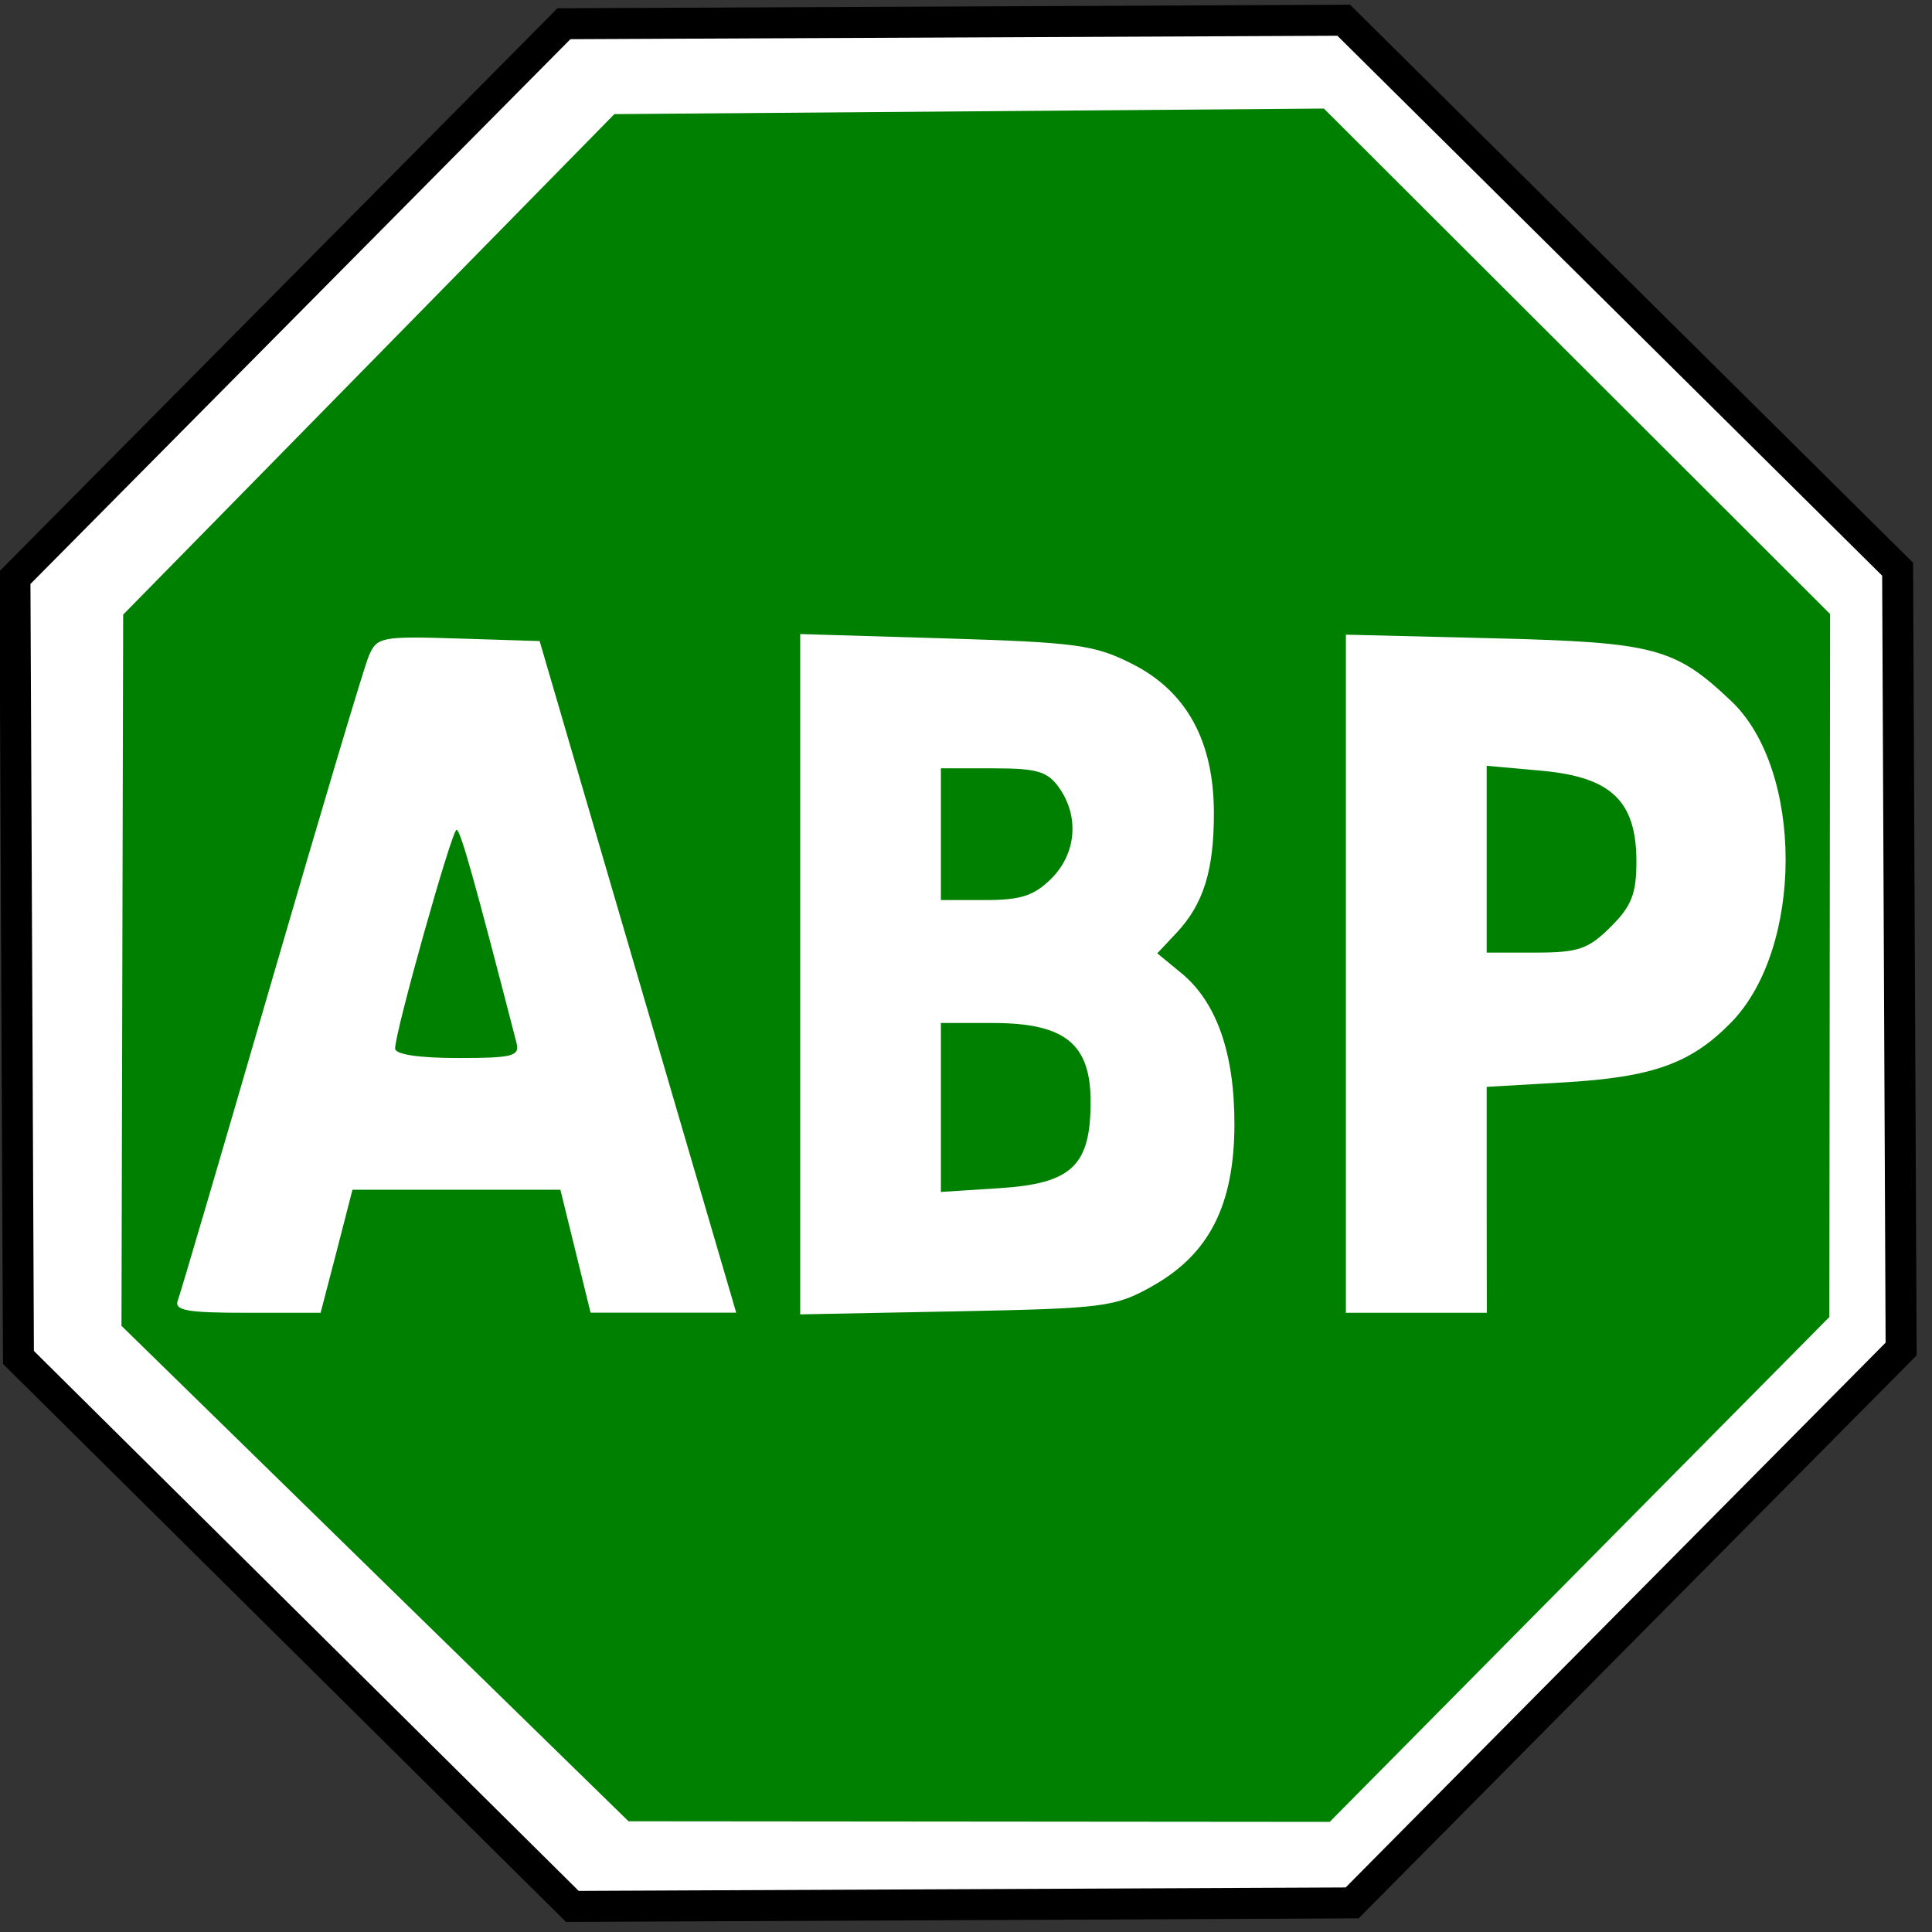 <?xml version="1.0" encoding="UTF-8"?>
<svg width="16" height="16" version="1.0" xmlns="http://www.w3.org/2000/svg">
 <rect width="100%" height="100%" fill="#333333" stroke="none"/>
 <g transform="matrix(.062 0 0 .062 -5.023 -9.963)" fill="#fff">
  <g transform="matrix(8.259 0 0 8.259 -1246.1 -3046.4)" fill="#fff">
   <path transform="matrix(1.268 1.736 -1.736 1.268 187.63 395.98)" d="m3.85 13-5.793 0.929-4.753-3.439-0.929-5.793 3.439-4.753 5.793-0.929 4.753 3.439 0.929 5.793z" stroke="#000" stroke-linecap="square" stroke-width=".233"/>
   <path transform="matrix(1.149 1.573 -1.573 1.149 186.64 396.59)" d="m3.85 13-5.793 0.929-4.753-3.439-0.929-5.793 3.439-4.753 5.793-0.929 4.753 3.439 0.929 5.793z"/>
   <path transform="matrix(.964 0 0 1.223 150.79 384.56)" d="m19.535 18.613h-3.527l-0.557 1.594h-2.268l3.24-8.748h2.689l3.24 8.748h-2.268zm-2.965-1.623h2.397l-1.195-3.481zm10.441-2.144c0.355 5e-6 0.625-0.078 0.809-0.234 0.184-0.156 0.275-0.387 0.275-0.691-6e-6 -0.301-0.092-0.53-0.275-0.688-0.184-0.158-0.453-0.237-0.809-0.237h-1.248v1.852zm0.076 3.826c0.453 1e-6 0.794-0.096 1.022-0.287 0.229-0.191 0.343-0.48 0.343-0.867-6e-6 -0.379-0.113-0.663-0.34-0.853-0.227-0.189-0.568-0.284-1.025-0.284h-1.324v2.291zm2.098-3.147c0.484 0.141 0.859 0.4 1.125 0.779 0.266 0.379 0.398 0.844 0.398 1.395-8e-6 0.844-0.285 1.473-0.855 1.887-0.57 0.414-1.438 0.621-2.602 0.621h-3.744v-8.748h3.387c1.215 9e-6 2.095 0.184 2.64 0.551 0.545 0.367 0.817 0.955 0.817 1.764-8e-6 0.426-0.1 0.788-0.299 1.087-0.199 0.299-0.488 0.521-0.867 0.665zm3.463-4.066h3.744c1.113 9e-6 1.968 0.247 2.563 0.741 0.596 0.494 0.894 1.198 0.894 2.112-8e-6 0.918-0.298 1.624-0.894 2.118-0.596 0.494-1.45 0.741-2.563 0.741h-1.488v3.035h-2.256zm2.256 1.635v2.443h1.248c0.438 5e-6 0.775-0.106 1.014-0.319 0.238-0.213 0.357-0.515 0.357-0.905-6e-6 -0.391-0.119-0.691-0.357-0.902-0.238-0.211-0.576-0.316-1.014-0.316z"/>
  </g>
 </g>
 <path d="m3.105 13.032-2.099-2.052 0.007-2.945 0.007-2.945 4.068-4.145 5.876-0.046 4.192 4.186-0.003 2.911-0.003 2.911-4.138 4.181-5.807-0.005zm-0.317-2.67 0.131-0.509h1.722l0.25 1.018h1.206l-0.474-1.618c-0.26-0.89-0.627-2.142-0.814-2.781l-0.34-1.163-0.672-0.021c-0.641-0.02-0.676-0.013-0.743 0.145-0.039 0.091-0.401 1.306-0.806 2.699-0.405 1.393-0.753 2.579-0.775 2.636-0.033 0.085 0.072 0.104 0.571 0.104h0.611zm6.753 0.29c0.473-0.264 0.68-0.672 0.682-1.338 0.001-0.594-0.148-1.017-0.443-1.258l-0.196-0.161 0.157-0.167c0.225-0.239 0.312-0.517 0.312-0.992 0-0.597-0.225-1.009-0.675-1.237-0.313-0.159-0.463-0.179-1.549-0.212l-1.202-0.036v5.634l1.294-0.025c1.222-0.024 1.312-0.035 1.621-0.208zm2.771-0.716v-0.935l0.638-0.037c0.738-0.043 1.054-0.156 1.387-0.497 0.601-0.616 0.601-2.092 1.45e-4 -2.661-0.467-0.443-0.634-0.487-1.97-0.52l-1.221-0.03v5.616h1.167z" fill="#008000" stroke-width=".073"/>
 <path d="m3.272 8.684c0-0.141 0.47-1.812 0.509-1.812 0.032 0 0.148 0.414 0.496 1.763 0.029 0.112-0.028 0.127-0.486 0.127-0.325 0-0.519-0.03-0.519-0.079z" fill="#008000" stroke-width=".073"/>
 <path d="m7.792 6.908v-0.545h0.433c0.365 0 0.451 0.025 0.547 0.162 0.168 0.239 0.141 0.545-0.065 0.751-0.143 0.142-0.253 0.178-0.547 0.178h-0.368z" fill="#008000" stroke-width=".073"/>
 <path d="m7.792 9.171v-0.699h0.428c0.599 0 0.812 0.171 0.812 0.652 0 0.531-0.156 0.678-0.756 0.716l-0.484 0.031z" fill="#008000" stroke-width=".073"/>
 <path d="m12.312 7.116v-0.774l0.455 0.041c0.577 0.052 0.785 0.251 0.785 0.752 0 0.266-0.04 0.369-0.213 0.541-0.185 0.184-0.268 0.213-0.62 0.213h-0.407z" fill="#008000" stroke-width=".073"/>
</svg>

